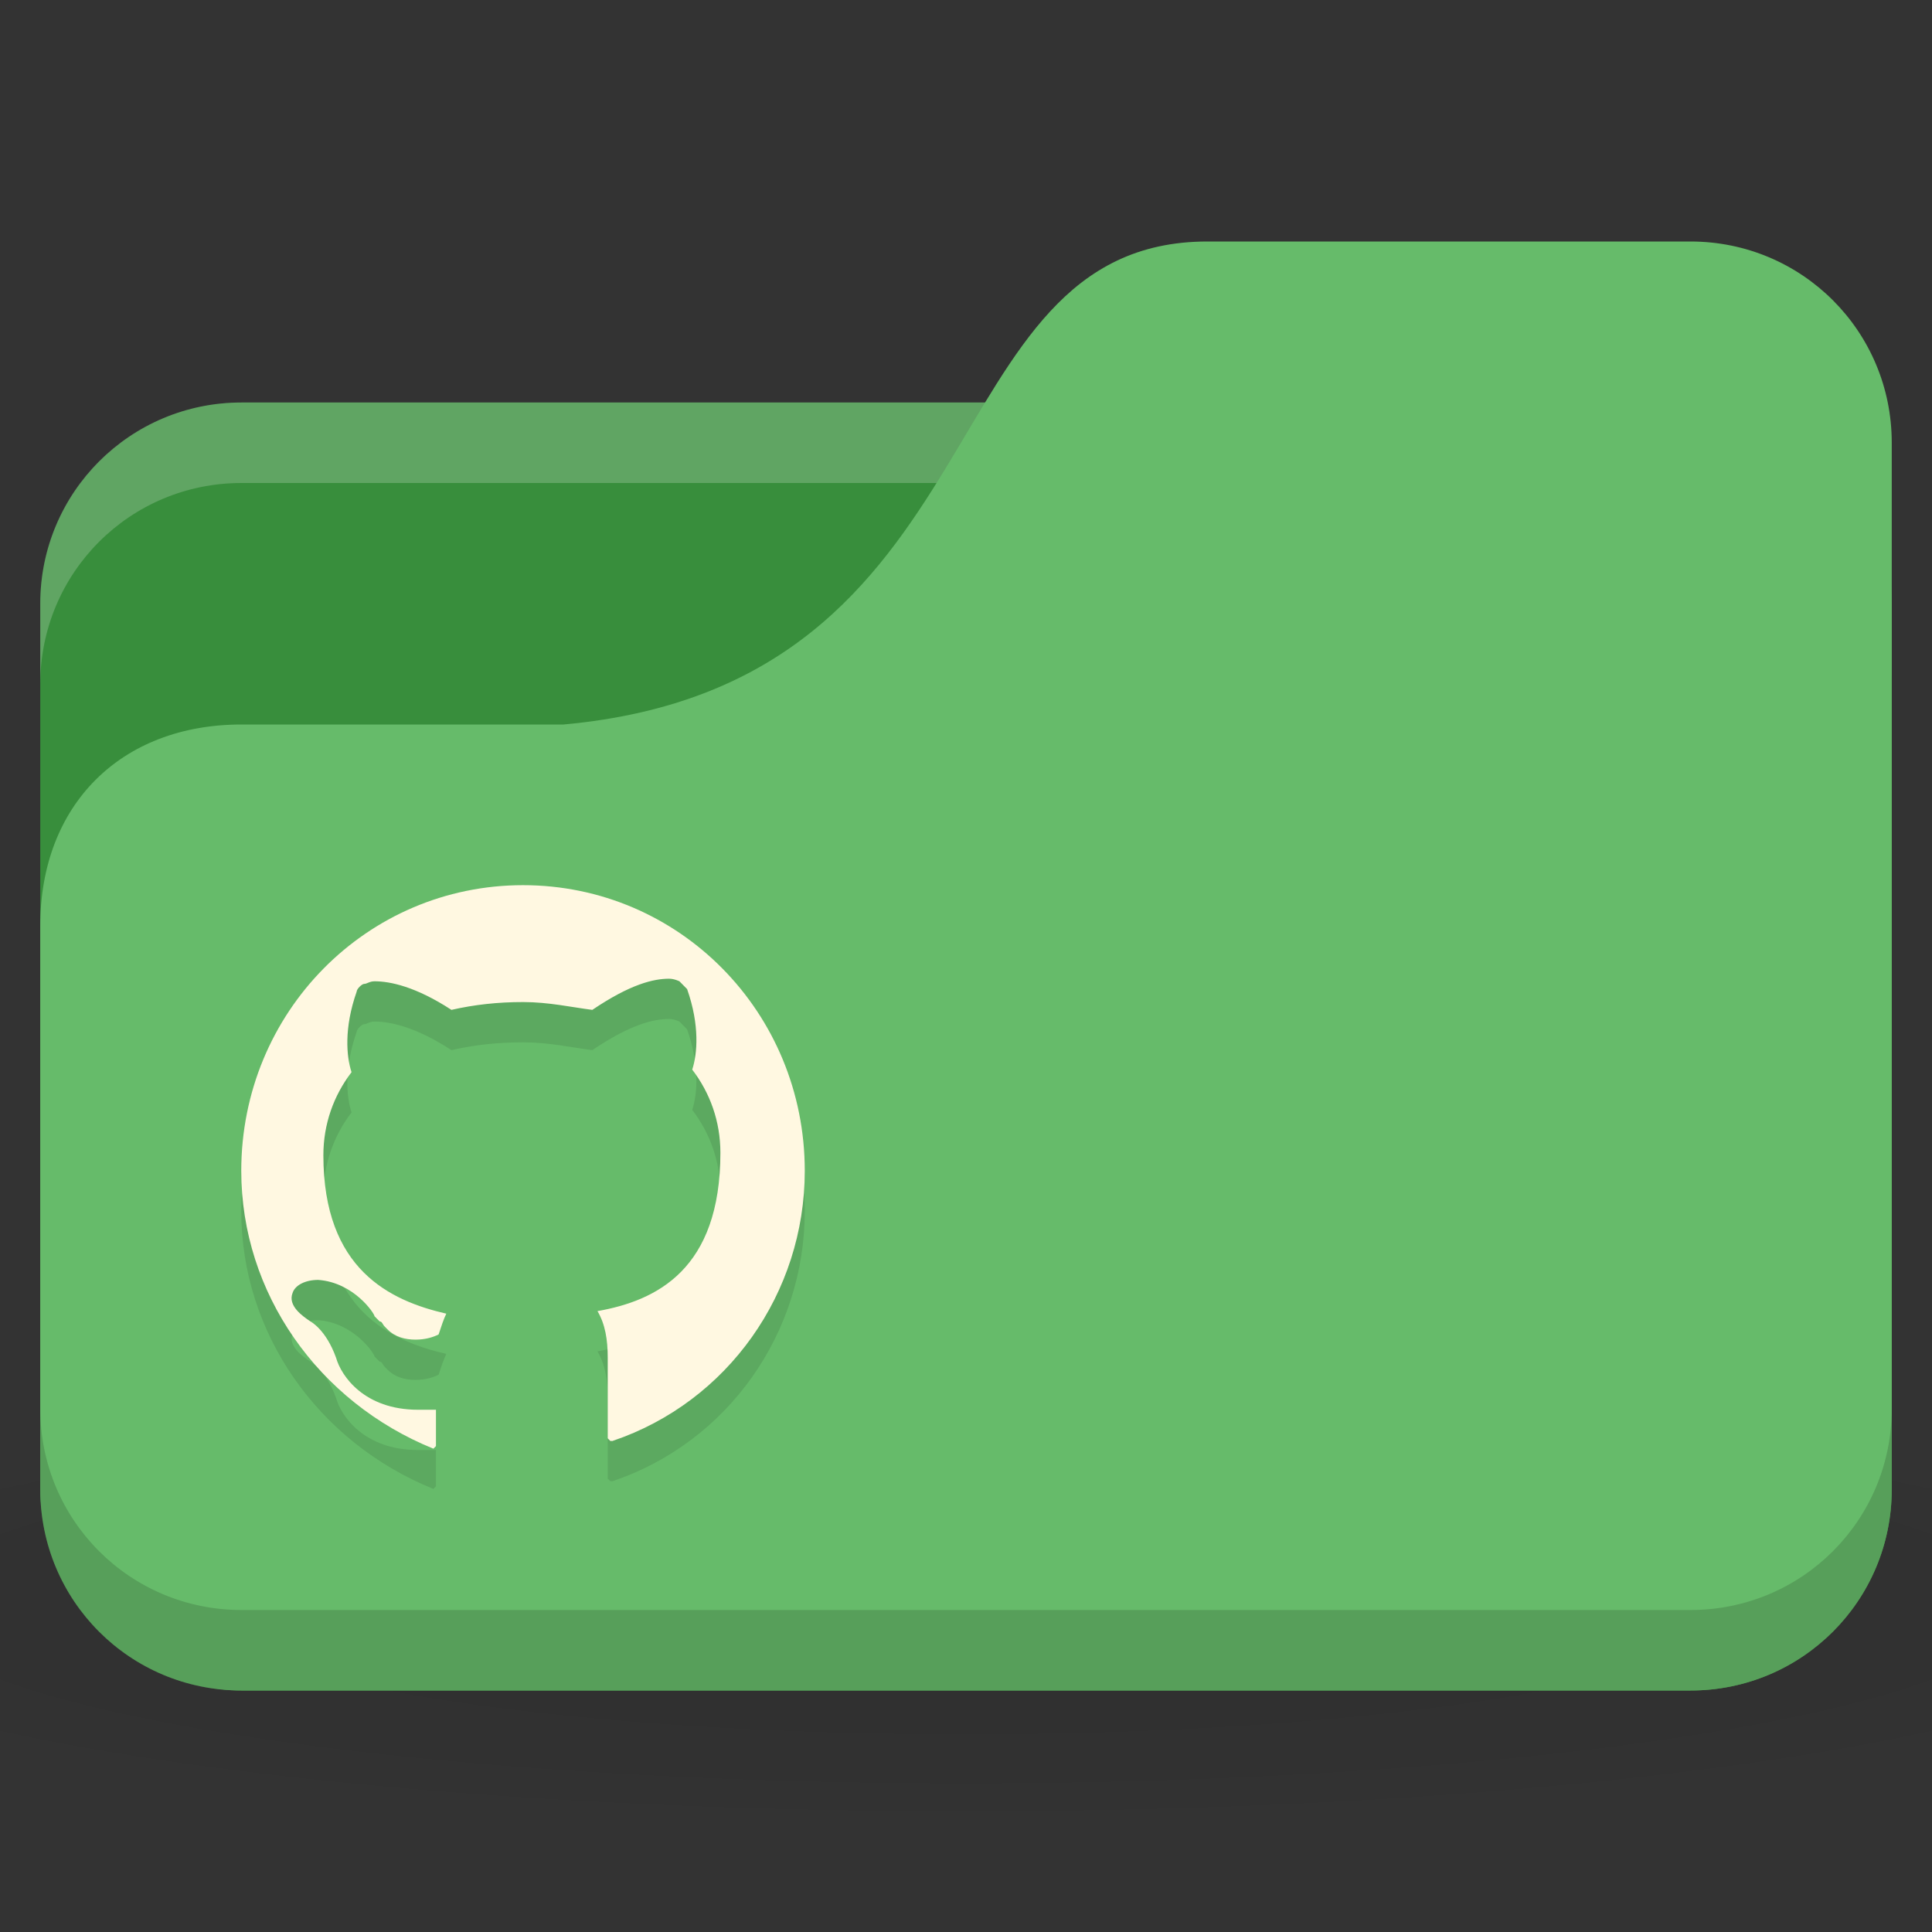 <svg version="1.1" viewBox="0 0 48 48" xmlns="http://www.w3.org/2000/svg">
 <rect x="0" y="0" width="48" height="48" fill="#333333" stroke="none"/>
 <defs>
  <radialGradient id="radialGradient3092" cx="24" cy="40.5" r="24" gradientTransform="matrix(1.25 0 0 .208 -6 1035.9)" gradientUnits="userSpaceOnUse">
   <stop offset="0"/>
   <stop style="stop-opacity:.196" offset="1"/>
  </radialGradient>
 </defs>
 <g transform="translate(0 -1004.4)">
  <path d="m24 1039.4c-9.827 0-18.528 0.783-24 2v6c5.472 1.217 14.173 2 24 2s18.528-0.783 24-2v-6c-5.472-1.217-14.173-2-24-2z" style="fill:url(#radialGradient3092);opacity:.1"/>
  <rect x="1" y="1014.4" width="46" height="32" rx="5" style="fill:#388e3c"/>
  <path d="m6 1014.4c-2.77 0-5 2.23-5 5v2c0-2.77 2.23-5 5-5h36c2.77 0 5 2.23 5 5v-2c0-2.77-2.23-5-5-5z" style="fill:#fff;opacity:.2"/>
  <path d="m6 1022.4h8c11-1 9-12 16-12h12c2.77 0 5 2.23 5 5v26c0 2.77-2.23 5-5 5h-36c-2.77 0-5-2.23-5-5v-14c0-3 2-5 5-5z" style="fill:#66bb6a"/>
  <path d="m1 1039.4v2c0 2.77 2.23 5 5 5h36c2.77 0 5-2.23 5-5v-2c0 2.77-2.23 5-5 5h-36c-2.77 0-5-2.23-5-5z" style="opacity:.15"/>
  <path d="m15.227 1041.2h-0.064l-0.064-0.065v-2c0-0.452-0.064-0.839-0.255-1.161 1.464-0.258 3.054-1.032 3.054-3.935 0-0.774-0.255-1.484-0.7-2.065 0.127-0.387 0.191-1.097-0.127-2l-0.191-0.194s-0.127-0.064-0.255-0.064c-0.382 0-0.955 0.129-1.909 0.774-0.509-0.064-1.082-0.194-1.718-0.194s-1.209 0.064-1.782 0.194c-0.891-0.581-1.527-0.71-1.909-0.71-0.127 0-0.191 0.064-0.255 0.064-0.064 0-0.191 0.129-0.191 0.194-0.318 0.903-0.255 1.613-0.127 2-0.445 0.581-0.7 1.29-0.7 2.064 0 2.839 1.655 3.613 3.054 3.936-0.064 0.129-0.127 0.323-0.191 0.516-0.127 0.064-0.318 0.129-0.573 0.129-0.255 0-0.509-0.064-0.7-0.258l-0.064-0.065c-0.064-0.064-0.064-0.129-0.127-0.129l-0.064-0.064-0.064-0.065c0-0.064-0.509-0.839-1.4-0.903-0.318 0-0.573 0.129-0.636 0.323-0.127 0.323 0.255 0.581 0.445 0.71 0 0 0.382 0.194 0.636 0.903 0.127 0.452 0.7 1.29 2.036 1.29h0.445v0.903l-0.064 0.064s-0.064 0 0 0c-2.864-1.161-4.773-3.871-4.773-6.903 0-3.936 3.118-7.097 7-7.097s7 3.161 7 7.097c0 3.032-1.909 5.742-4.773 6.71z" style="fill-opacity:.098;stroke-width:.641"/>
  <path d="m15.227 1040.2h-0.064l-0.064-0.065v-2c0-0.452-0.064-0.839-0.255-1.161 1.464-0.258 3.054-1.032 3.054-3.935 0-0.774-0.255-1.484-0.7-2.065 0.127-0.387 0.191-1.097-0.127-2l-0.191-0.194s-0.127-0.064-0.255-0.064c-0.382 0-0.955 0.129-1.909 0.774-0.509-0.064-1.082-0.194-1.718-0.194s-1.209 0.064-1.782 0.194c-0.891-0.581-1.527-0.71-1.909-0.71-0.127 0-0.191 0.064-0.255 0.064-0.064 0-0.191 0.129-0.191 0.194-0.318 0.903-0.255 1.613-0.127 2-0.445 0.581-0.7 1.29-0.7 2.064 0 2.839 1.655 3.613 3.054 3.936-0.064 0.129-0.127 0.323-0.191 0.516-0.127 0.064-0.318 0.129-0.573 0.129-0.255 0-0.509-0.064-0.7-0.258l-0.064-0.065c-0.064-0.064-0.064-0.129-0.127-0.129l-0.064-0.064-0.064-0.065c0-0.064-0.509-0.839-1.4-0.903-0.318 0-0.573 0.129-0.636 0.323-0.127 0.323 0.255 0.581 0.445 0.71 0 0 0.382 0.194 0.636 0.903 0.127 0.452 0.7 1.29 2.036 1.29h0.445v0.903l-0.064 0.064s-0.064 0 0 0c-2.864-1.161-4.773-3.871-4.773-6.903 0-3.936 3.118-7.097 7-7.097s7 3.161 7 7.097c0 3.032-1.909 5.742-4.773 6.71z" style="fill:#fff8e1;stroke-width:.641"/>
 </g>
</svg>
